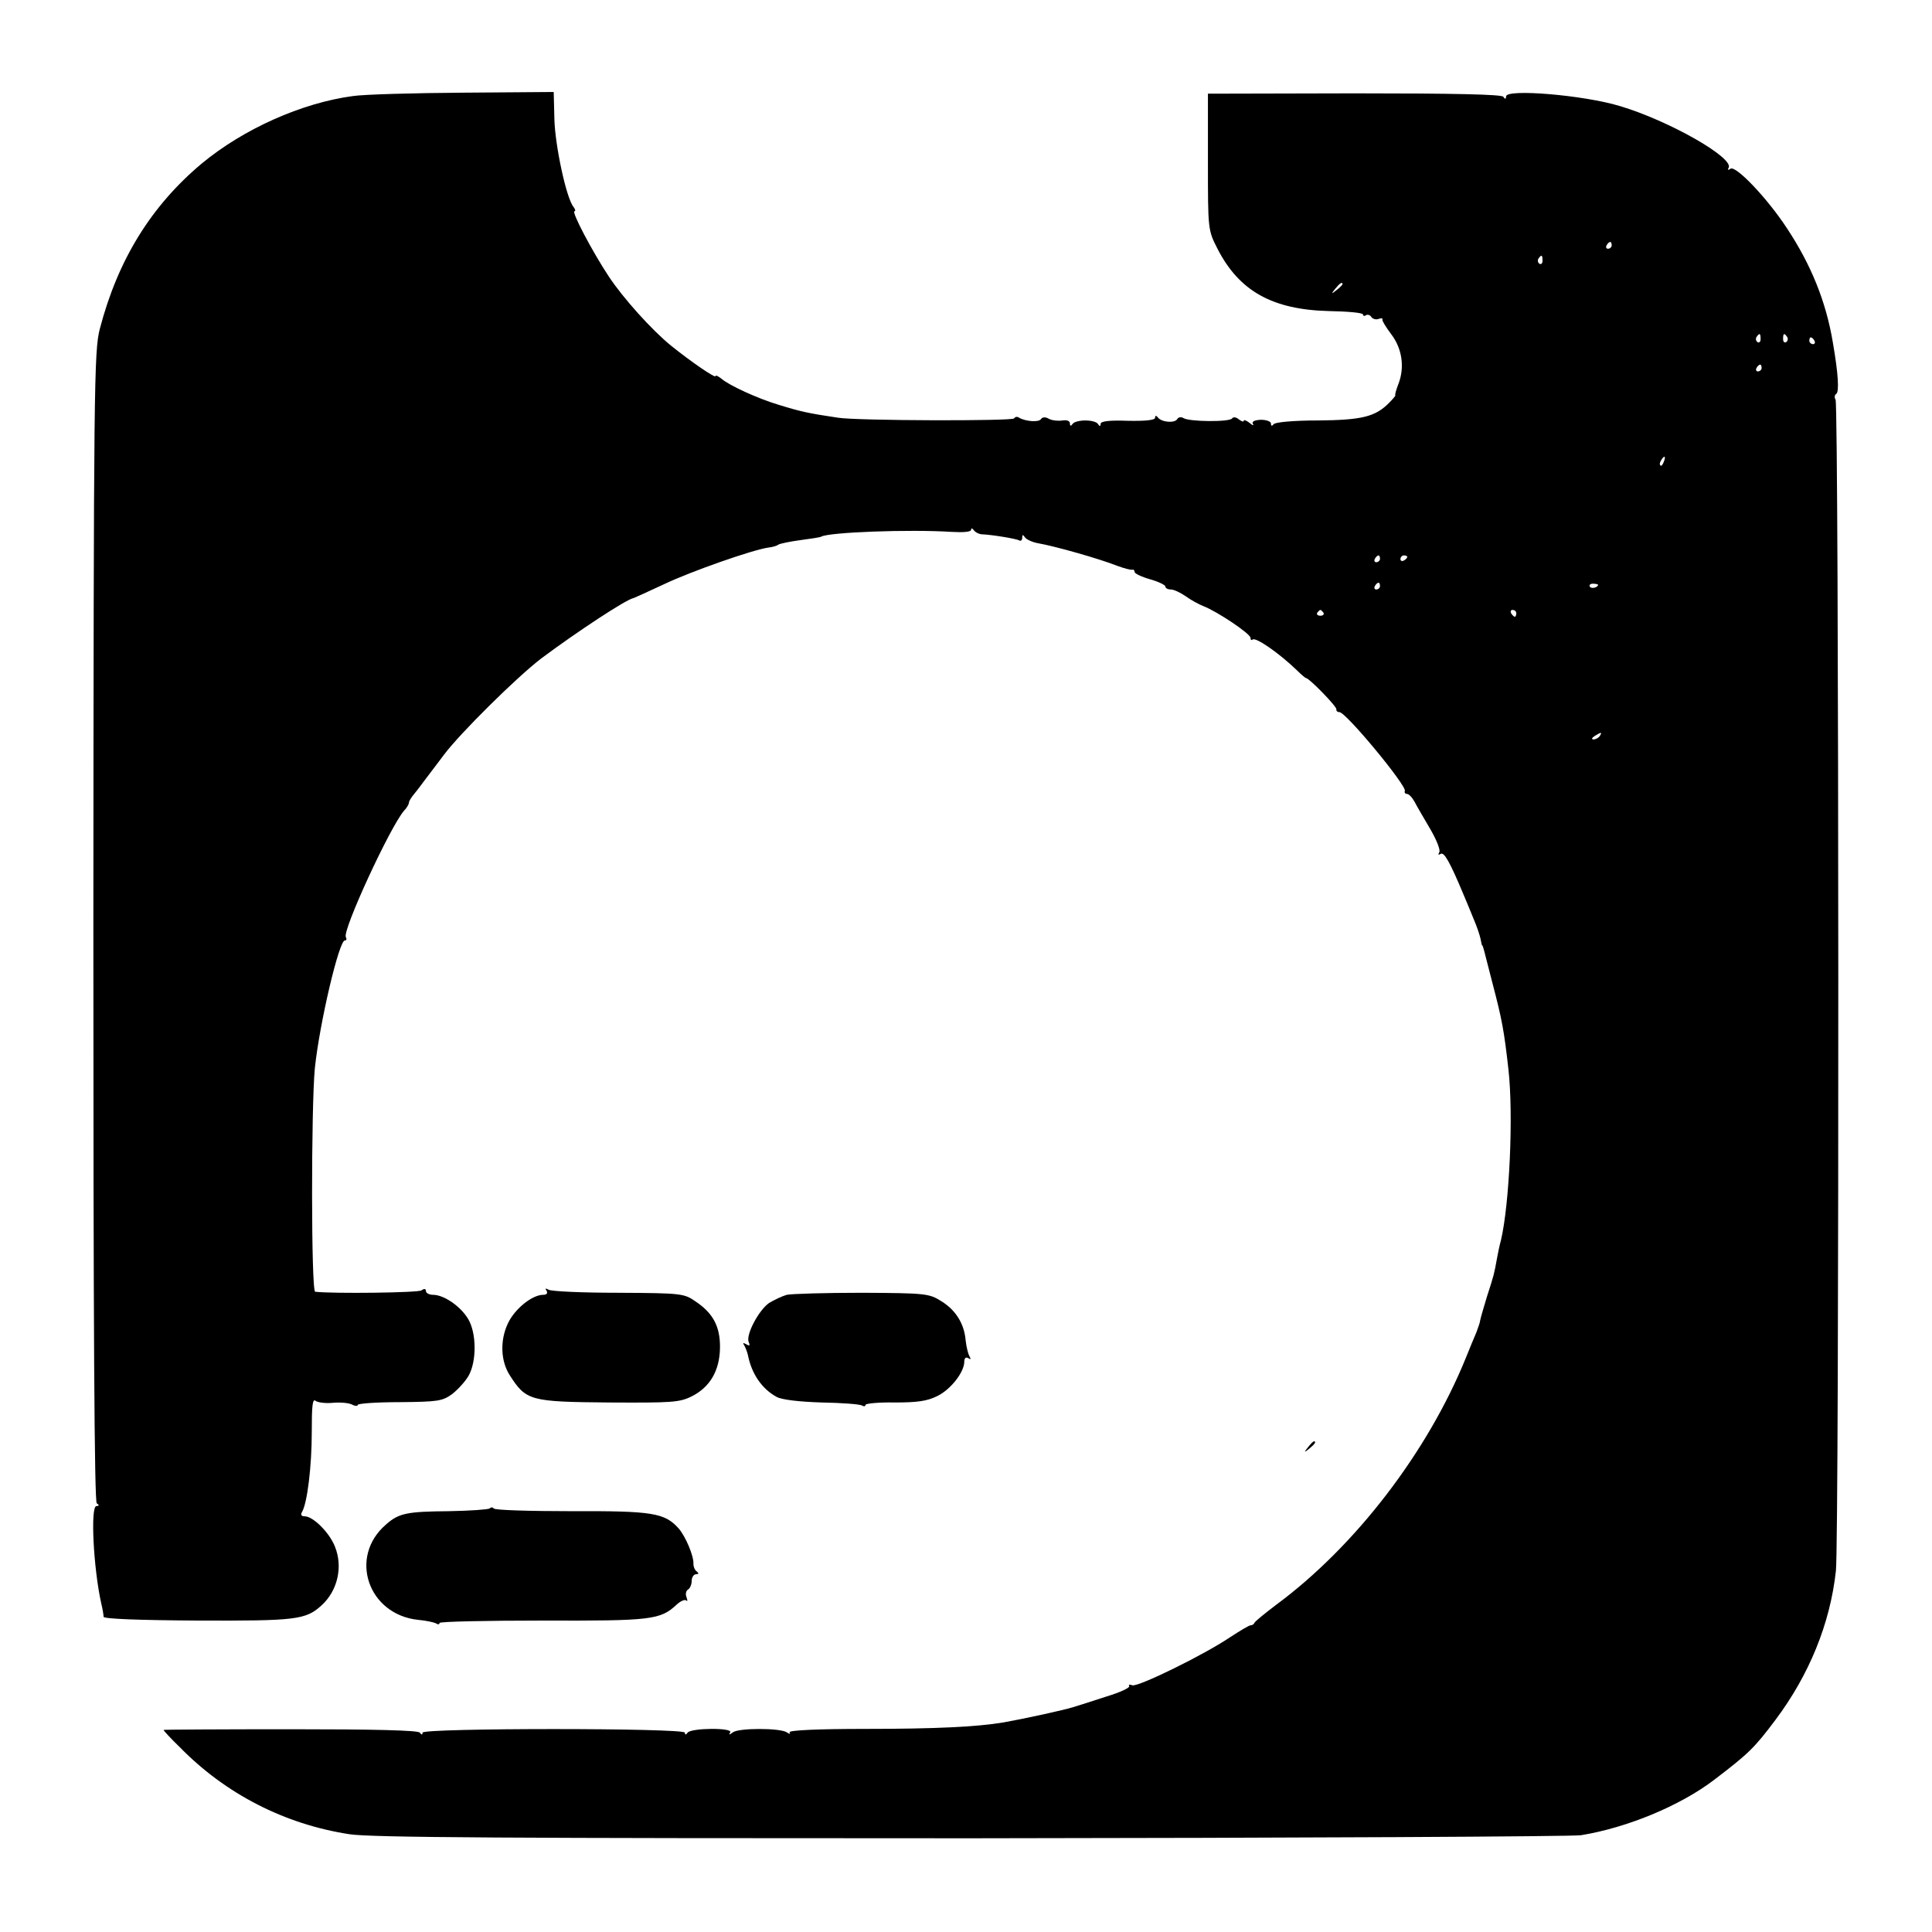 <?xml version="1.0" standalone="no"?>
<!DOCTYPE svg PUBLIC "-//W3C//DTD SVG 20010904//EN"
 "http://www.w3.org/TR/2001/REC-SVG-20010904/DTD/svg10.dtd">
<svg version="1.0" xmlns="http://www.w3.org/2000/svg"
 width="567pt" height="567pt" viewBox="0 0 567 567"
 preserveAspectRatio="xMidYMid meet">
<g transform="translate(0,567) scale(0.1,-0.1)"
fill="#000000" stroke="none">
<path d="M1035 5388 c-149 -20 -320 -96 -443 -198 -148 -124 -246 -282 -299
-485 -17 -66 -18 -157 -19 -1755 0 -1175 3 -1687 10 -1692 8 -5 7 -8 -1 -8
-18 0 -9 -181 14 -285 4 -16 7 -34 7 -40 1 -6 101 -10 276 -11 287 -1 317 2
363 44 48 43 64 114 40 173 -16 41 -64 89 -89 89 -10 0 -12 5 -8 12 16 26 29
136 29 235 0 76 2 99 11 92 6 -5 29 -8 50 -6 22 2 47 0 57 -5 9 -5 17 -5 17
-1 0 4 55 8 123 8 111 1 125 3 153 23 17 13 39 37 49 54 24 42 24 125 -1 167
-22 37 -71 71 -103 71 -11 0 -21 5 -21 11 0 7 -5 8 -13 2 -9 -7 -259 -10 -312
-4 -12 1 -12 540 -1 656 14 133 71 375 88 375 5 0 6 4 3 10 -11 18 130 324
171 371 8 8 14 19 14 23 0 4 5 12 10 19 6 7 24 30 40 52 17 22 40 53 53 70 47
63 215 229 286 283 103 77 250 174 271 177 3 1 43 19 90 41 78 37 257 100 305
107 11 1 25 5 30 9 6 3 35 9 65 13 30 4 57 8 60 10 22 13 258 22 383 14 34 -2
57 0 57 6 0 6 3 5 8 -1 4 -6 14 -11 22 -12 30 -1 103 -13 111 -18 5 -3 9 1 9
8 0 9 2 10 8 1 4 -6 21 -14 37 -17 52 -9 182 -46 235 -67 19 -7 38 -12 43 -11
4 1 7 -2 7 -7 0 -4 20 -14 45 -21 25 -7 45 -17 45 -21 0 -5 7 -9 16 -9 9 0 28
-9 44 -20 15 -11 39 -24 52 -29 41 -16 138 -81 138 -93 0 -6 3 -8 6 -5 9 8 77
-39 130 -90 13 -13 25 -23 27 -23 9 0 92 -85 89 -92 -1 -4 3 -8 9 -8 19 0 196
-214 192 -231 -2 -5 1 -9 6 -9 6 0 16 -11 23 -24 7 -14 28 -49 46 -80 18 -31
30 -61 26 -67 -4 -8 -3 -9 4 -5 10 6 26 -21 67 -119 7 -16 20 -48 29 -70 10
-23 19 -50 21 -60 2 -11 4 -20 5 -20 2 0 2 0 30 -110 28 -107 34 -138 47 -254
15 -134 3 -394 -22 -501 -4 -14 -9 -38 -12 -55 -8 -44 -8 -45 -29 -110 -10
-33 -19 -64 -20 -70 0 -5 -6 -21 -11 -35 -6 -14 -20 -47 -31 -75 -112 -276
-324 -553 -557 -725 -33 -25 -61 -48 -63 -52 -2 -5 -7 -8 -12 -8 -4 0 -31 -16
-60 -35 -77 -52 -271 -147 -287 -141 -8 3 -12 2 -9 -2 3 -5 -27 -19 -67 -31
-40 -13 -83 -27 -97 -31 -24 -8 -143 -34 -205 -45 -78 -13 -199 -19 -407 -19
-137 0 -224 -4 -221 -10 4 -5 0 -6 -8 0 -20 13 -141 13 -158 0 -11 -8 -13 -8
-8 0 8 14 -115 13 -125 -1 -5 -7 -8 -7 -8 0 0 14 -770 14 -770 0 0 -7 -3 -7
-8 0 -4 7 -136 10 -379 10 -205 0 -373 -1 -373 -2 0 -2 21 -25 48 -51 134
-137 308 -226 497 -255 62 -10 474 -12 1825 -12 960 1 1765 5 1790 9 135 22
290 86 390 162 101 77 118 93 181 177 98 131 160 281 177 437 10 85 9 3421 -1
3437 -4 6 -3 14 2 17 9 6 6 59 -10 151 -20 120 -64 228 -134 334 -58 89 -150
185 -166 176 -7 -5 -10 -4 -6 2 18 29 -175 139 -320 182 -106 32 -333 51 -333
28 0 -8 -3 -9 -8 -1 -5 7 -145 10 -437 10 l-430 -1 0 -200 c0 -199 0 -200 28
-255 64 -125 162 -179 328 -183 55 -1 99 -5 99 -10 0 -4 4 -6 9 -2 5 3 13 0
16 -6 4 -5 13 -8 21 -5 8 3 13 2 11 -2 -1 -4 11 -23 26 -43 32 -42 40 -97 21
-146 -7 -18 -11 -33 -9 -33 2 0 -6 -10 -19 -23 -40 -40 -79 -50 -209 -51 -70
0 -125 -5 -129 -11 -5 -6 -8 -6 -8 2 0 6 -13 11 -30 11 -18 -1 -27 -5 -23 -12
4 -6 -1 -5 -10 3 -9 7 -17 10 -17 6 0 -4 -6 -2 -14 4 -8 7 -17 8 -20 3 -7 -11
-126 -10 -143 1 -6 4 -15 3 -18 -3 -8 -13 -47 -9 -57 5 -5 6 -8 6 -8 -1 0 -7
-28 -10 -80 -9 -53 2 -80 -1 -80 -9 0 -8 -3 -8 -8 0 -4 6 -20 10 -37 10 -16 0
-33 -4 -37 -10 -5 -7 -8 -7 -8 1 0 8 -9 11 -22 9 -13 -2 -31 0 -40 5 -10 6
-19 5 -23 -1 -6 -10 -45 -7 -64 4 -5 4 -12 3 -15 -2 -5 -8 -458 -7 -516 2 -88
13 -110 18 -175 38 -63 19 -145 57 -167 76 -10 8 -18 12 -18 8 0 -7 -73 43
-130 89 -57 46 -142 141 -183 203 -49 74 -111 192 -101 192 4 0 2 6 -3 13 -21
25 -54 180 -56 257 l-2 80 -265 -2 c-146 -1 -292 -5 -325 -10z m3695 -438 c0
-5 -5 -10 -11 -10 -5 0 -7 5 -4 10 3 6 8 10 11 10 2 0 4 -4 4 -10z m-203 -45
c0 -8 -4 -12 -9 -9 -5 3 -6 10 -3 15 9 13 12 11 12 -6z m-587 -69 c0 -2 -8
-10 -17 -17 -16 -13 -17 -12 -4 4 13 16 21 21 21 13z m1227 -161 c0 -8 -4 -12
-9 -9 -5 3 -6 10 -3 15 9 13 12 11 12 -6z m78 6 c3 -5 2 -12 -3 -15 -5 -3 -9
1 -9 9 0 17 3 19 12 6z m80 -11 c3 -5 1 -10 -4 -10 -6 0 -11 5 -11 10 0 6 2
10 4 10 3 0 8 -4 11 -10z m-155 -80 c0 -5 -5 -10 -11 -10 -5 0 -7 5 -4 10 3 6
8 10 11 10 2 0 4 -4 4 -10z m-287 -275 c-3 -9 -8 -14 -10 -11 -3 3 -2 9 2 15
9 16 15 13 8 -4z m-833 -285 c0 -5 -5 -10 -11 -10 -5 0 -7 5 -4 10 3 6 8 10
11 10 2 0 4 -4 4 -10z m80 6 c0 -3 -4 -8 -10 -11 -5 -3 -10 -1 -10 4 0 6 5 11
10 11 6 0 10 -2 10 -4z m-80 -86 c0 -5 -5 -10 -11 -10 -5 0 -7 5 -4 10 3 6 8
10 11 10 2 0 4 -4 4 -10z m640 4 c0 -8 -19 -13 -24 -6 -3 5 1 9 9 9 8 0 15 -2
15 -3z m-806 -82 c3 -5 -1 -9 -9 -9 -8 0 -12 4 -9 9 3 4 7 8 9 8 2 0 6 -4 9
-8z m566 -2 c0 -5 -2 -10 -4 -10 -3 0 -8 5 -11 10 -3 6 -1 10 4 10 6 0 11 -4
11 -10z m245 -360 c-3 -5 -12 -10 -18 -10 -7 0 -6 4 3 10 19 12 23 12 15 0z"/>
<path d="M1604 1882 c4 -7 1 -12 -10 -12 -32 0 -83 -41 -103 -83 -24 -50 -22
-111 5 -153 48 -75 60 -78 291 -80 184 -1 207 0 243 18 54 27 82 76 83 142 1
62 -20 102 -71 136 -34 24 -41 25 -227 26 -105 0 -197 4 -205 9 -9 5 -11 4 -6
-3z"/>
<path d="M2309 1870 c-14 -4 -37 -15 -52 -24 -30 -21 -68 -92 -60 -114 5 -11
3 -13 -7 -7 -9 5 -11 4 -6 -3 4 -7 9 -20 11 -29 11 -56 42 -100 85 -123 15 -8
66 -14 132 -16 59 -1 112 -5 118 -9 5 -3 10 -3 10 2 0 4 39 8 86 7 66 0 95 4
125 19 39 19 79 70 79 101 0 11 5 14 12 10 7 -5 8 -3 3 6 -4 7 -9 28 -11 46
-4 49 -29 89 -71 115 -36 23 -47 24 -233 25 -107 0 -207 -3 -221 -6z"/>
<path d="M3839 1423 c-13 -16 -12 -17 4 -4 16 13 21 21 13 21 -2 0 -10 -8 -17
-17z"/>
<path d="M1437 1243 c-4 -3 -58 -7 -120 -8 -123 -1 -147 -6 -184 -39 -111 -95
-53 -265 95 -280 22 -2 45 -7 51 -10 6 -4 11 -4 11 1 0 4 136 7 303 7 319 -1
345 2 393 47 11 10 24 16 28 12 4 -4 4 0 1 9 -4 9 -2 19 4 23 6 3 11 15 11 26
0 10 6 19 13 19 8 0 8 3 2 8 -6 4 -10 14 -10 22 2 22 -23 81 -43 104 -41 46
-76 52 -314 51 -123 0 -226 3 -229 8 -3 4 -8 4 -12 0z"/>
</g>
</svg>
